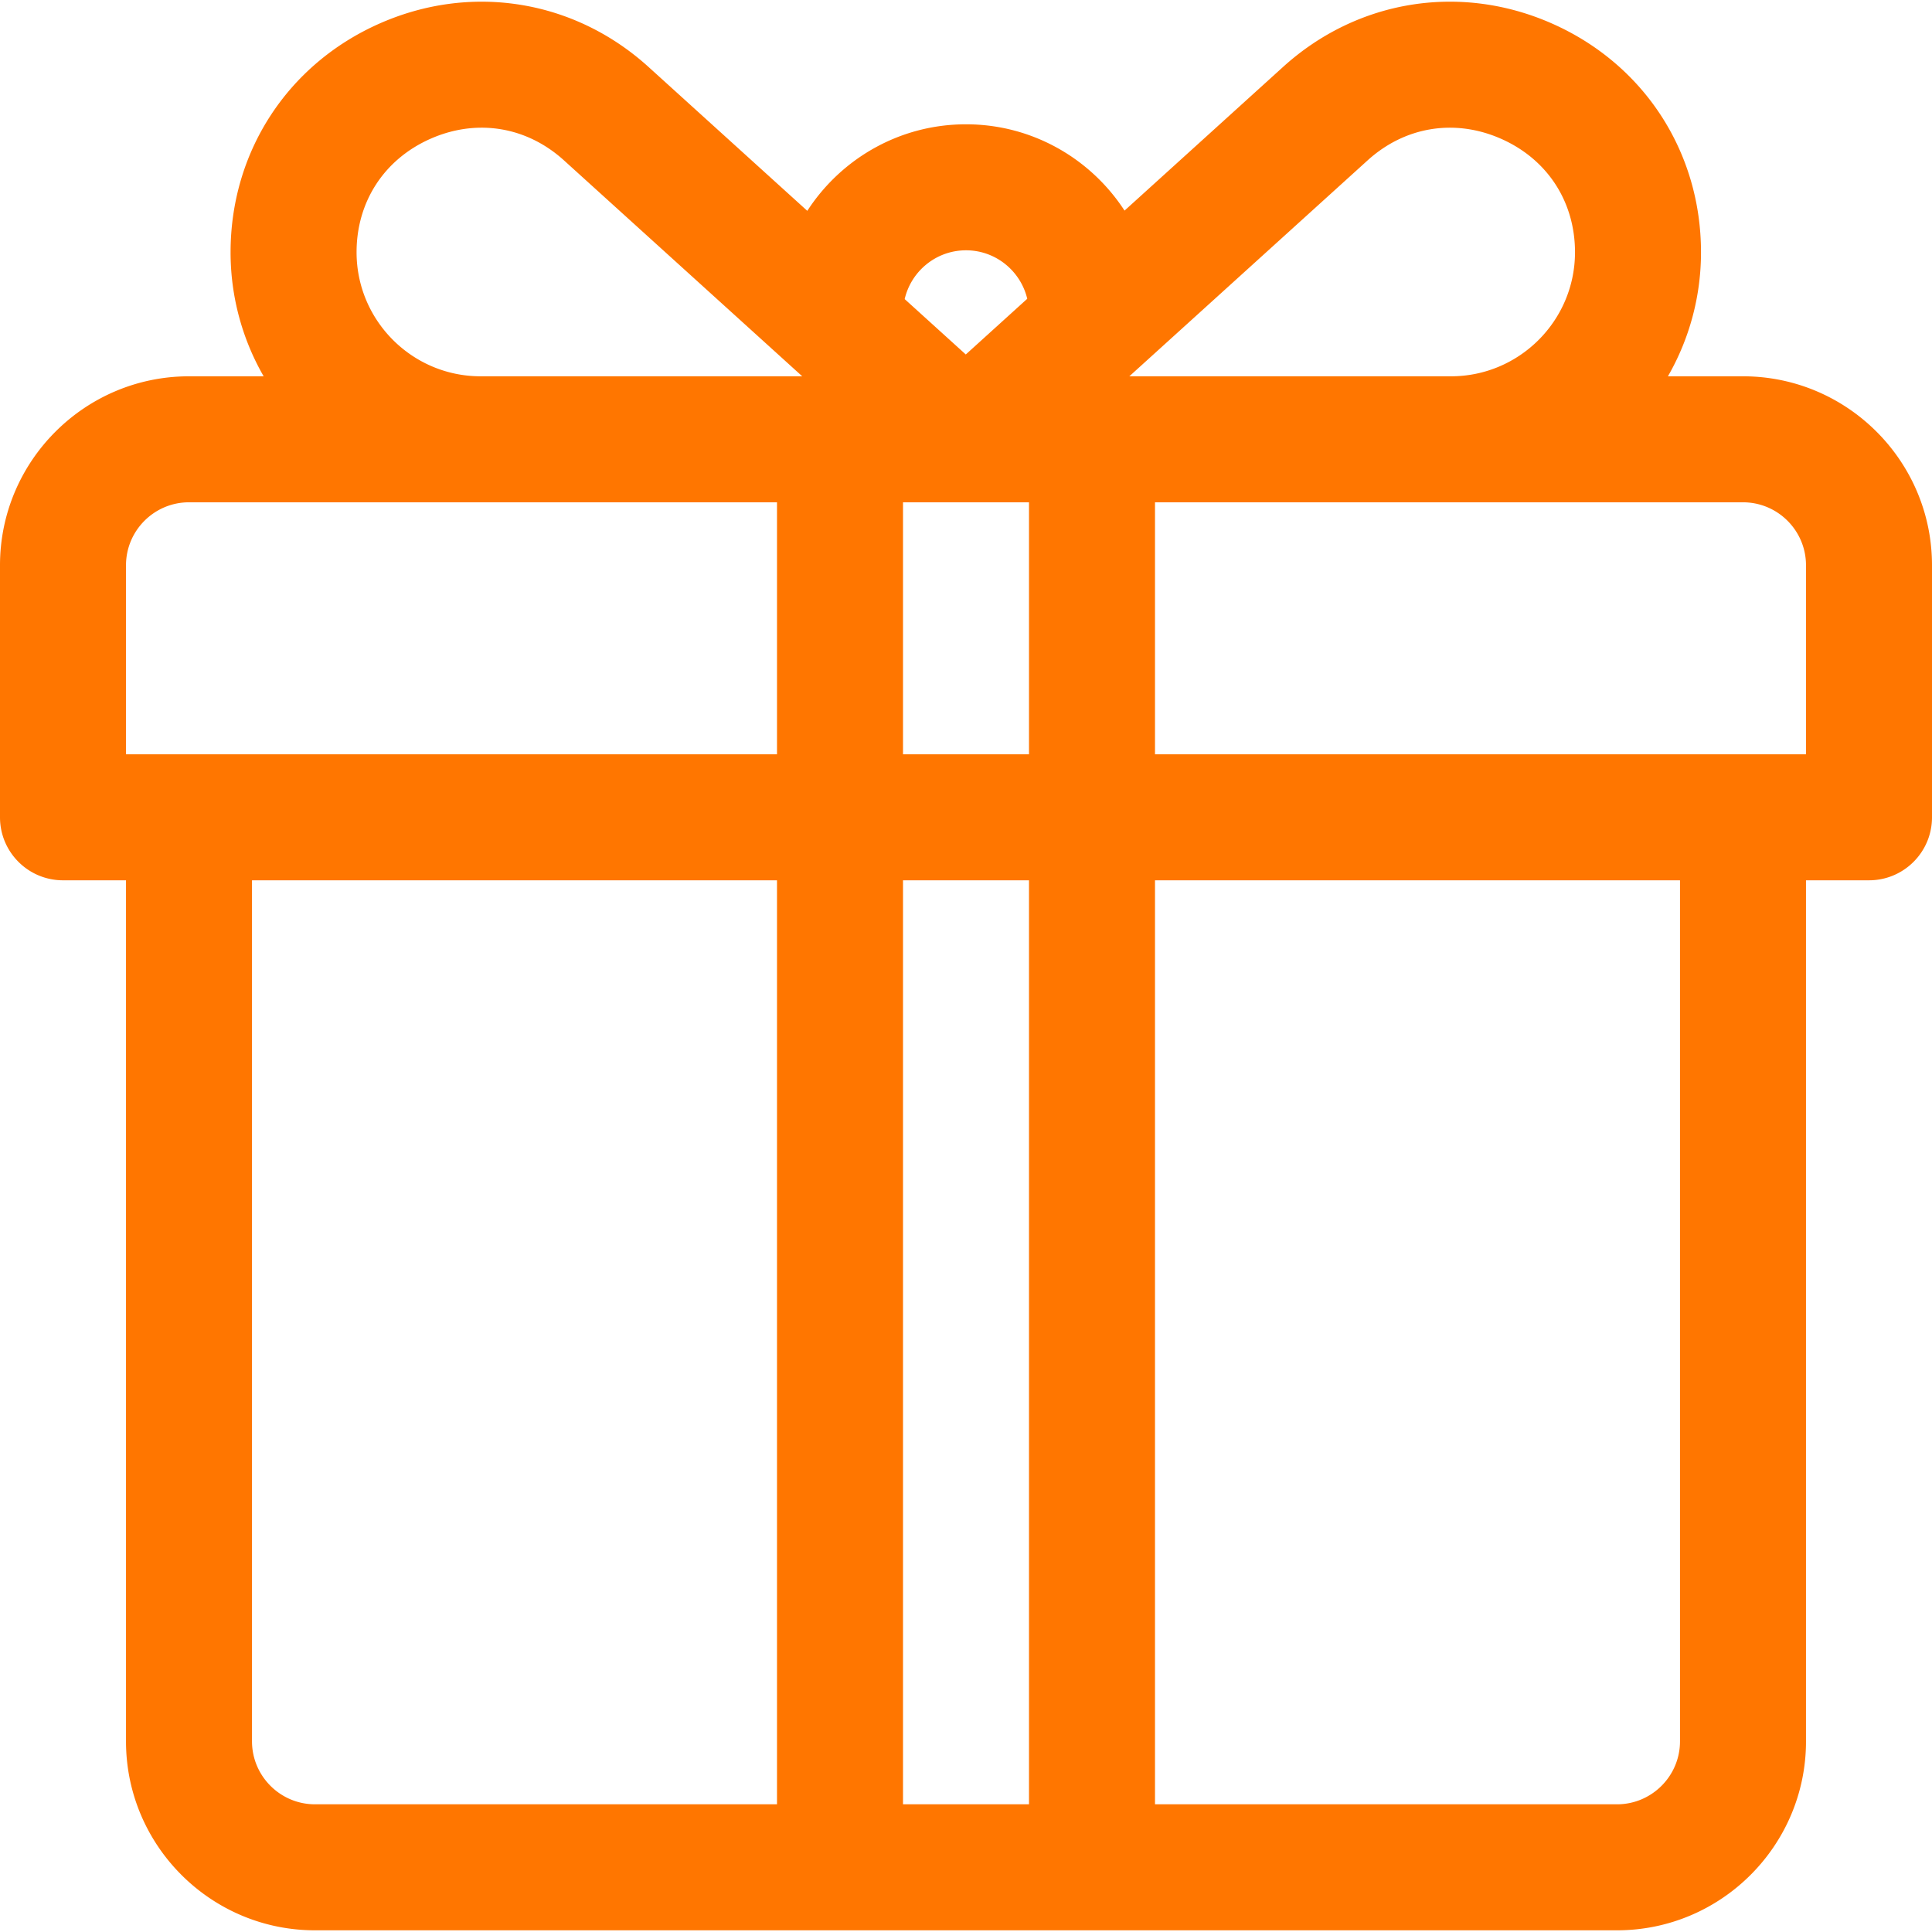 <svg xmlns="http://www.w3.org/2000/svg" version="1.1" xmlns:xlink="http://www.w3.org/1999/xlink" xmlns:svgjs="http://svgjs.com/svgjs" width="512" height="512" x="0" y="0" viewBox="0 0 512 512" style="enable-background:new 0 0 512 512" xml:space="preserve" class=""><g><path d="M461.913 99.724h-19.897a65.839 65.839 0 0 0 8.766-32.875c0-26.592-15.102-49.804-39.411-60.581C387.06-4.51 359.719-.11 340.017 17.747l-42.003 38.065c-8.939-13.75-24.427-22.871-42.015-22.871-17.615 0-33.124 9.148-42.056 22.935l-42.074-38.13C152.166-.109 124.823-4.508 100.516 6.27c-24.31 10.775-39.411 33.989-39.411 60.58a65.842 65.842 0 0 0 8.766 32.875H50.087C22.469 99.724 0 122.193 0 149.811v66.783c0 9.22 7.475 16.696 16.696 16.696h16.696v228.174c0 27.618 22.469 50.087 50.087 50.087h345.043c27.618 0 50.087-22.469 50.087-50.087V233.29h16.696c9.22 0 16.696-7.475 16.696-16.696v-66.783c-.001-27.618-22.47-50.087-50.088-50.087zm-256 378.435H83.478c-9.206 0-16.696-7.49-16.696-16.696V233.29h139.13v244.869zm0-278.261H33.391v-50.087c0-9.206 7.49-16.696 16.696-16.696h155.826v66.783zM127.371 99.723v.001c-18.127 0-32.875-14.748-32.875-32.875 0-13.392 7.309-24.627 19.552-30.054 4.472-1.982 9.075-2.956 13.601-2.956 7.866 0 15.499 2.944 21.798 8.651l63.155 57.234h-85.231zM256 66.333c7.879 0 14.485 5.493 16.23 12.847l-16.286 14.759-16.194-14.677c1.713-7.395 8.341-12.929 16.25-12.929zm16.696 411.826h-33.391V233.29h33.391v244.869zm0-278.261h-33.391v-66.783h33.391v66.783zM362.44 42.491c9.924-8.992 23.156-11.12 35.399-5.694 12.242 5.426 19.552 16.662 19.552 30.053 0 18.127-14.748 32.875-32.875 32.875h-85.231l63.155-57.234zm82.777 418.973c0 9.206-7.49 16.696-16.696 16.696H306.087V233.29h139.13v228.174zm33.392-261.566H306.087v-66.783h155.826c9.206 0 16.696 7.49 16.696 16.696v50.087z" fill="#ff7600" data-original="#000000" class=""></path></g></svg>